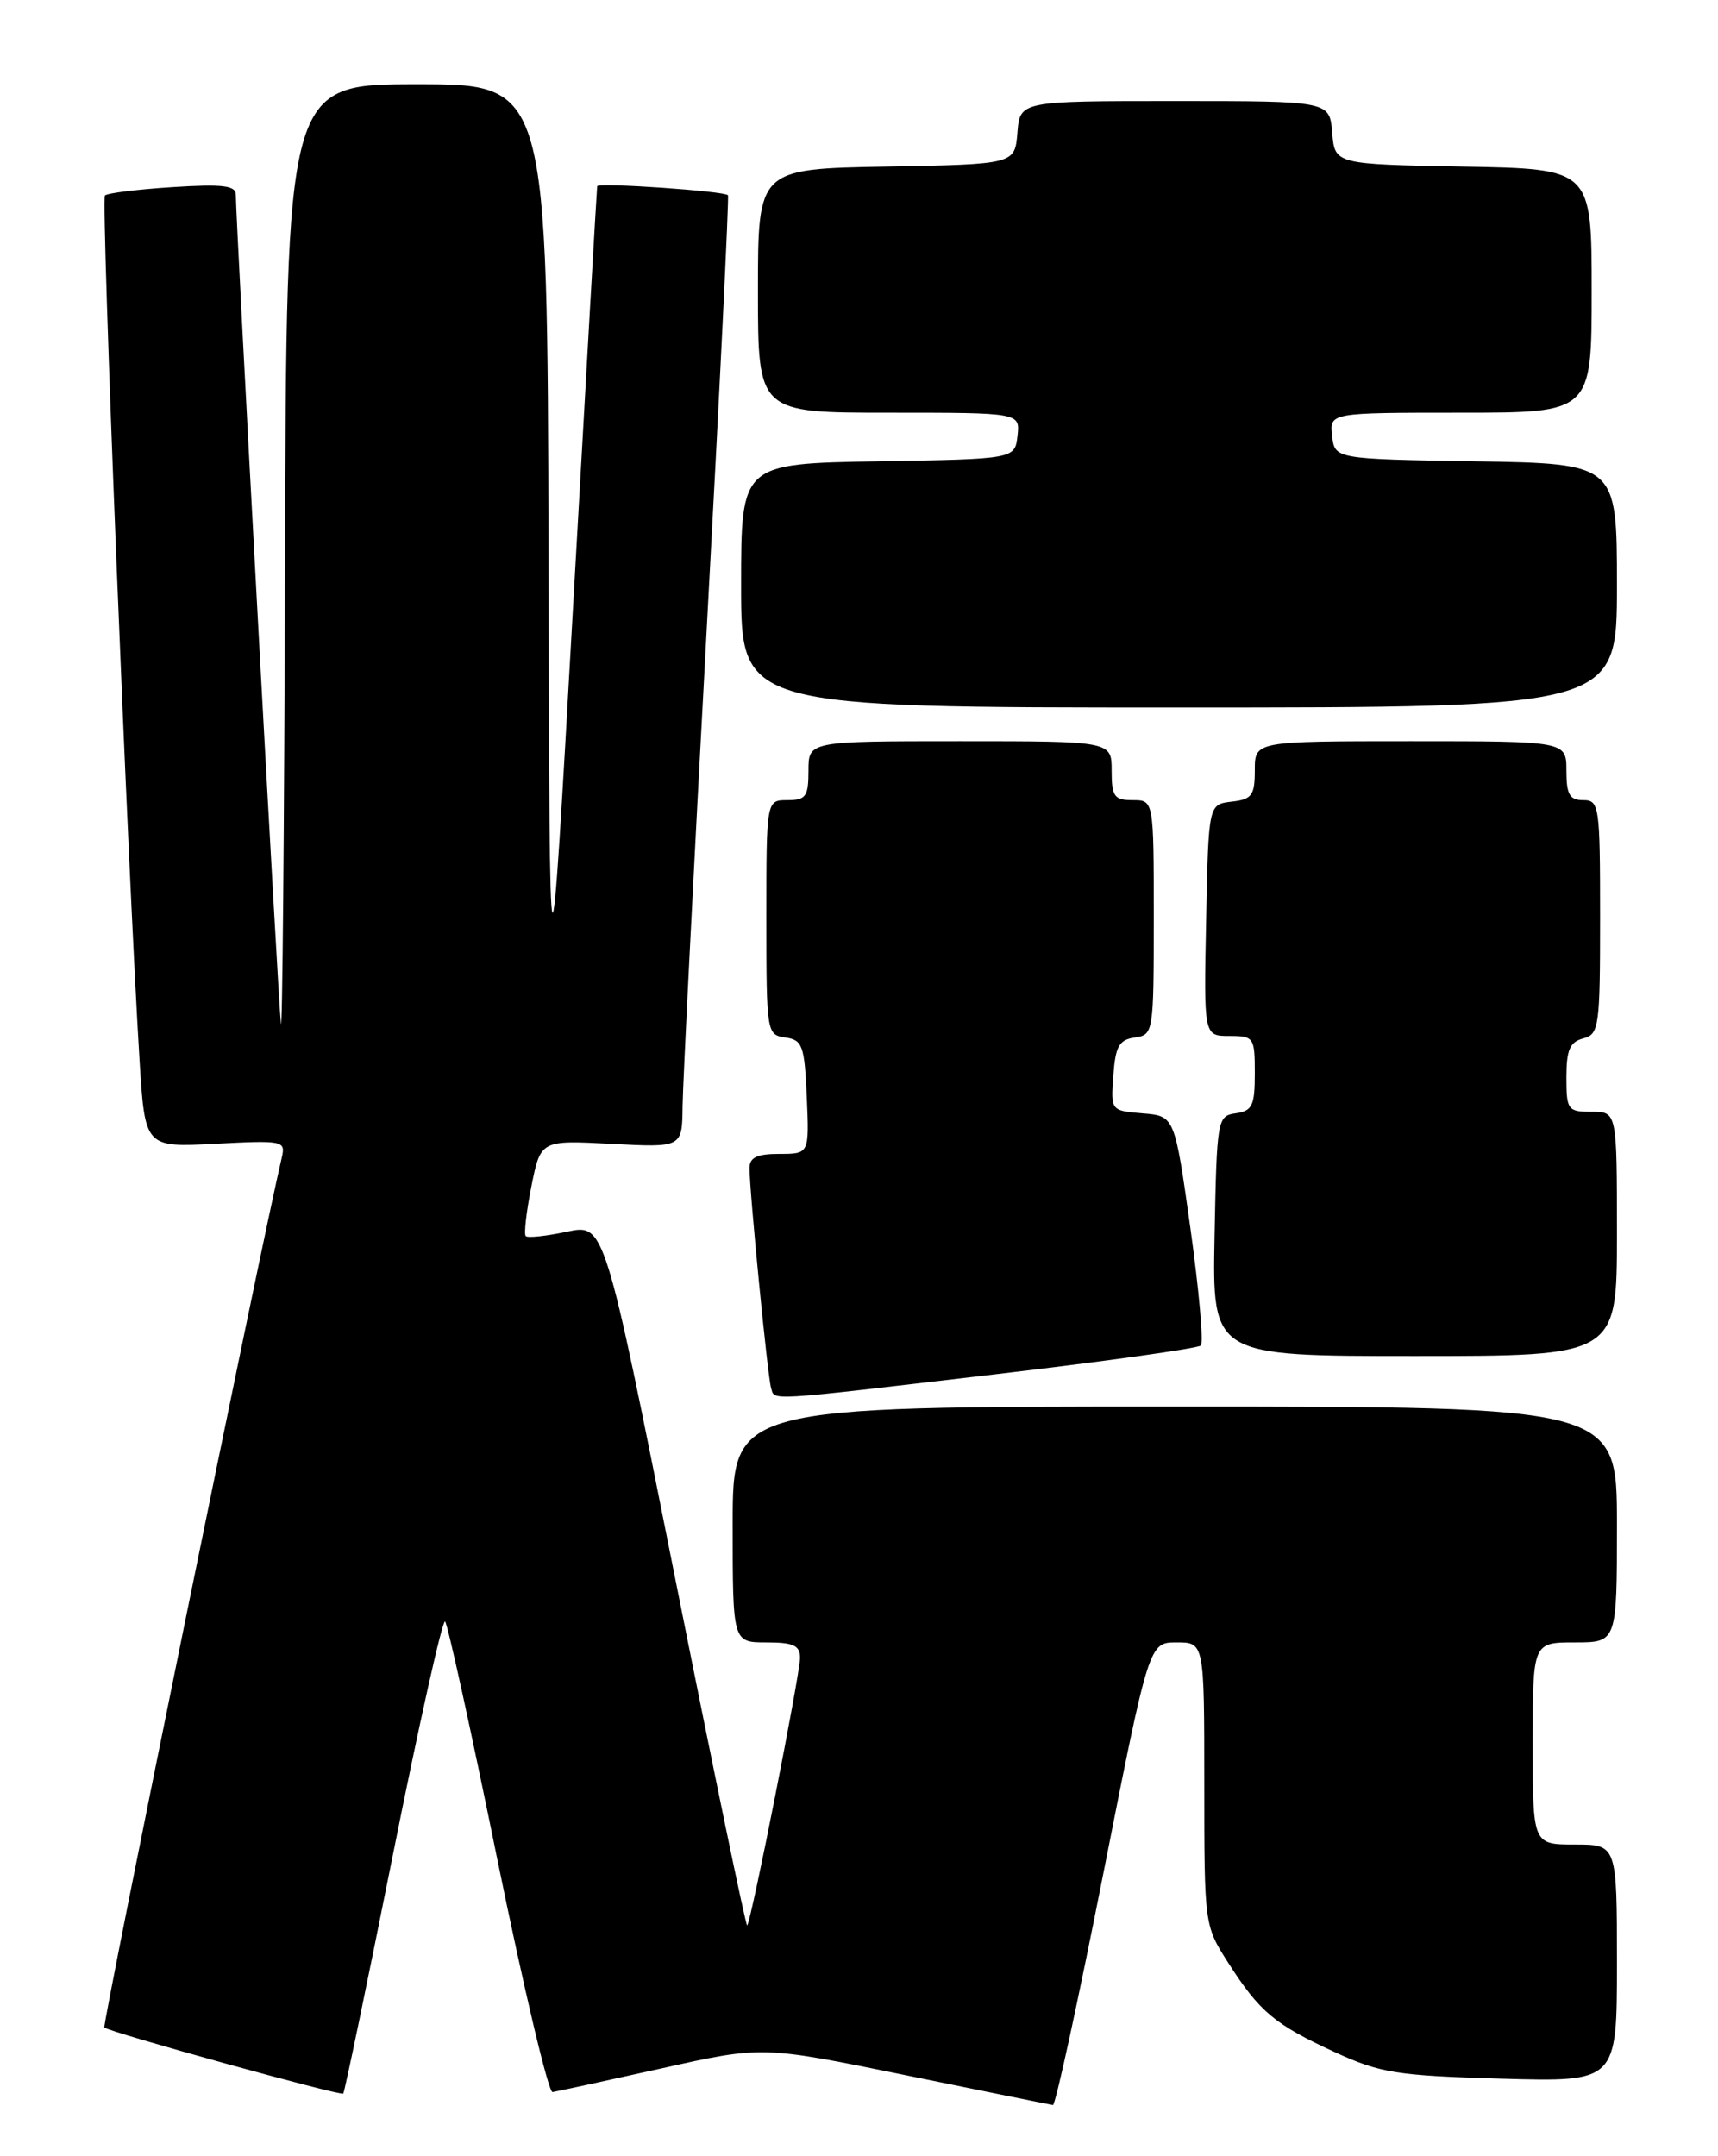 <?xml version="1.0" encoding="UTF-8" standalone="no"?>
<!DOCTYPE svg PUBLIC "-//W3C//DTD SVG 1.1//EN" "http://www.w3.org/Graphics/SVG/1.1/DTD/svg11.dtd" >
<svg xmlns="http://www.w3.org/2000/svg" xmlns:xlink="http://www.w3.org/1999/xlink" version="1.1" viewBox="0 0 204 256">
 <g >
 <path fill="currentColor"
d=" M 131.00 222.50 C 136.44 195.00 136.44 195.00 139.72 195.00 C 143.00 195.00 143.00 195.00 143.00 211.80 C 143.00 228.57 143.01 228.62 145.85 233.05 C 149.57 238.87 151.37 240.37 158.53 243.66 C 163.91 246.13 165.85 246.44 178.25 246.80 C 192.00 247.19 192.00 247.19 192.00 233.10 C 192.00 219.00 192.00 219.00 187.00 219.00 C 182.00 219.00 182.00 219.00 182.00 207.00 C 182.00 195.00 182.00 195.00 187.00 195.00 C 192.00 195.00 192.00 195.00 192.00 181.00 C 192.00 167.00 192.00 167.00 139.50 167.00 C 87.00 167.00 87.00 167.00 87.00 181.00 C 87.00 195.00 87.00 195.00 91.00 195.00 C 94.22 195.00 95.00 195.36 95.00 196.84 C 95.00 198.77 89.20 228.14 88.72 228.61 C 88.57 228.76 84.70 210.08 80.11 187.09 C 71.78 145.29 71.78 145.29 67.32 146.24 C 64.87 146.76 62.67 147.00 62.43 146.76 C 62.19 146.53 62.50 143.87 63.10 140.85 C 64.20 135.37 64.20 135.37 72.60 135.81 C 81.00 136.25 81.00 136.25 81.05 131.38 C 81.08 128.69 82.36 103.33 83.90 75.00 C 85.44 46.67 86.58 23.36 86.44 23.18 C 86.06 22.69 71.01 21.65 70.91 22.11 C 70.87 22.32 69.58 44.77 68.05 72.00 C 65.26 121.50 65.26 121.50 65.13 65.75 C 65.00 10.00 65.00 10.00 49.50 10.00 C 34.00 10.00 34.00 10.00 33.84 67.25 C 33.75 98.74 33.53 123.15 33.35 121.50 C 33.03 118.68 28.00 26.05 28.00 23.11 C 28.00 22.03 26.42 21.84 20.48 22.22 C 16.35 22.48 12.74 22.93 12.46 23.21 C 11.98 23.69 15.16 103.09 16.57 125.87 C 17.21 136.24 17.21 136.24 25.58 135.80 C 33.63 135.38 33.93 135.44 33.46 137.43 C 31.05 147.63 12.12 240.45 12.39 240.72 C 12.94 241.27 40.45 248.88 40.76 248.57 C 40.91 248.42 43.57 235.63 46.67 220.14 C 49.77 204.64 52.55 192.22 52.85 192.52 C 53.16 192.82 55.95 205.54 59.06 220.79 C 62.18 236.03 65.12 248.45 65.61 248.39 C 66.10 248.32 71.90 247.06 78.50 245.59 C 90.50 242.90 90.50 242.90 107.50 246.38 C 116.85 248.29 124.74 249.89 125.03 249.93 C 125.32 249.97 128.01 237.62 131.00 222.50 Z  M 118.23 163.16 C 131.28 161.63 142.24 160.09 142.59 159.75 C 142.93 159.40 142.37 153.13 141.35 145.81 C 139.48 132.50 139.48 132.50 135.69 132.19 C 131.89 131.87 131.89 131.87 132.20 127.69 C 132.45 124.22 132.89 123.45 134.75 123.18 C 136.96 122.87 137.00 122.62 137.00 108.93 C 137.00 95.00 137.00 95.00 134.50 95.00 C 132.31 95.00 132.00 94.57 132.00 91.50 C 132.00 88.00 132.00 88.00 114.00 88.00 C 96.00 88.00 96.00 88.00 96.00 91.50 C 96.00 94.57 95.69 95.00 93.50 95.00 C 91.00 95.00 91.00 95.00 91.00 108.93 C 91.00 122.62 91.04 122.87 93.25 123.18 C 95.29 123.47 95.53 124.12 95.80 130.25 C 96.09 137.00 96.09 137.00 92.55 137.00 C 89.88 137.00 89.00 137.42 89.00 138.69 C 89.00 141.52 91.15 163.41 91.55 164.75 C 92.04 166.33 90.40 166.43 118.23 163.16 Z  M 192.00 146.50 C 192.00 132.00 192.00 132.00 189.00 132.00 C 186.16 132.00 186.00 131.79 186.00 127.91 C 186.00 124.65 186.41 123.71 188.00 123.29 C 189.88 122.80 190.00 121.93 190.00 108.88 C 190.00 95.67 189.90 95.00 188.00 95.00 C 186.38 95.00 186.00 94.33 186.00 91.50 C 186.00 88.00 186.00 88.00 167.50 88.00 C 149.00 88.00 149.00 88.00 149.00 91.43 C 149.00 94.44 148.65 94.91 146.25 95.18 C 143.50 95.50 143.50 95.50 143.22 109.25 C 142.94 123.00 142.94 123.00 145.97 123.00 C 148.89 123.00 149.00 123.17 149.00 127.43 C 149.00 131.26 148.70 131.90 146.75 132.18 C 144.55 132.49 144.49 132.83 144.22 146.75 C 143.95 161.00 143.95 161.00 167.97 161.00 C 192.00 161.00 192.00 161.00 192.00 146.50 Z  M 192.00 69.52 C 192.00 55.05 192.00 55.05 175.25 54.77 C 158.50 54.50 158.50 54.50 158.18 51.75 C 157.87 49.00 157.87 49.00 173.43 49.00 C 189.00 49.00 189.00 49.00 189.00 34.53 C 189.00 20.05 189.00 20.05 173.75 19.78 C 158.50 19.50 158.50 19.50 158.19 15.75 C 157.88 12.00 157.88 12.00 139.50 12.00 C 121.12 12.00 121.12 12.00 120.81 15.75 C 120.50 19.50 120.50 19.50 105.25 19.78 C 90.00 20.05 90.00 20.05 90.00 34.53 C 90.00 49.00 90.00 49.00 105.57 49.00 C 121.13 49.00 121.13 49.00 120.82 51.75 C 120.50 54.50 120.50 54.50 104.25 54.77 C 88.00 55.05 88.00 55.05 88.00 69.52 C 88.00 84.00 88.00 84.00 140.00 84.00 C 192.00 84.00 192.00 84.00 192.00 69.52 Z "/>
</g>
</svg>